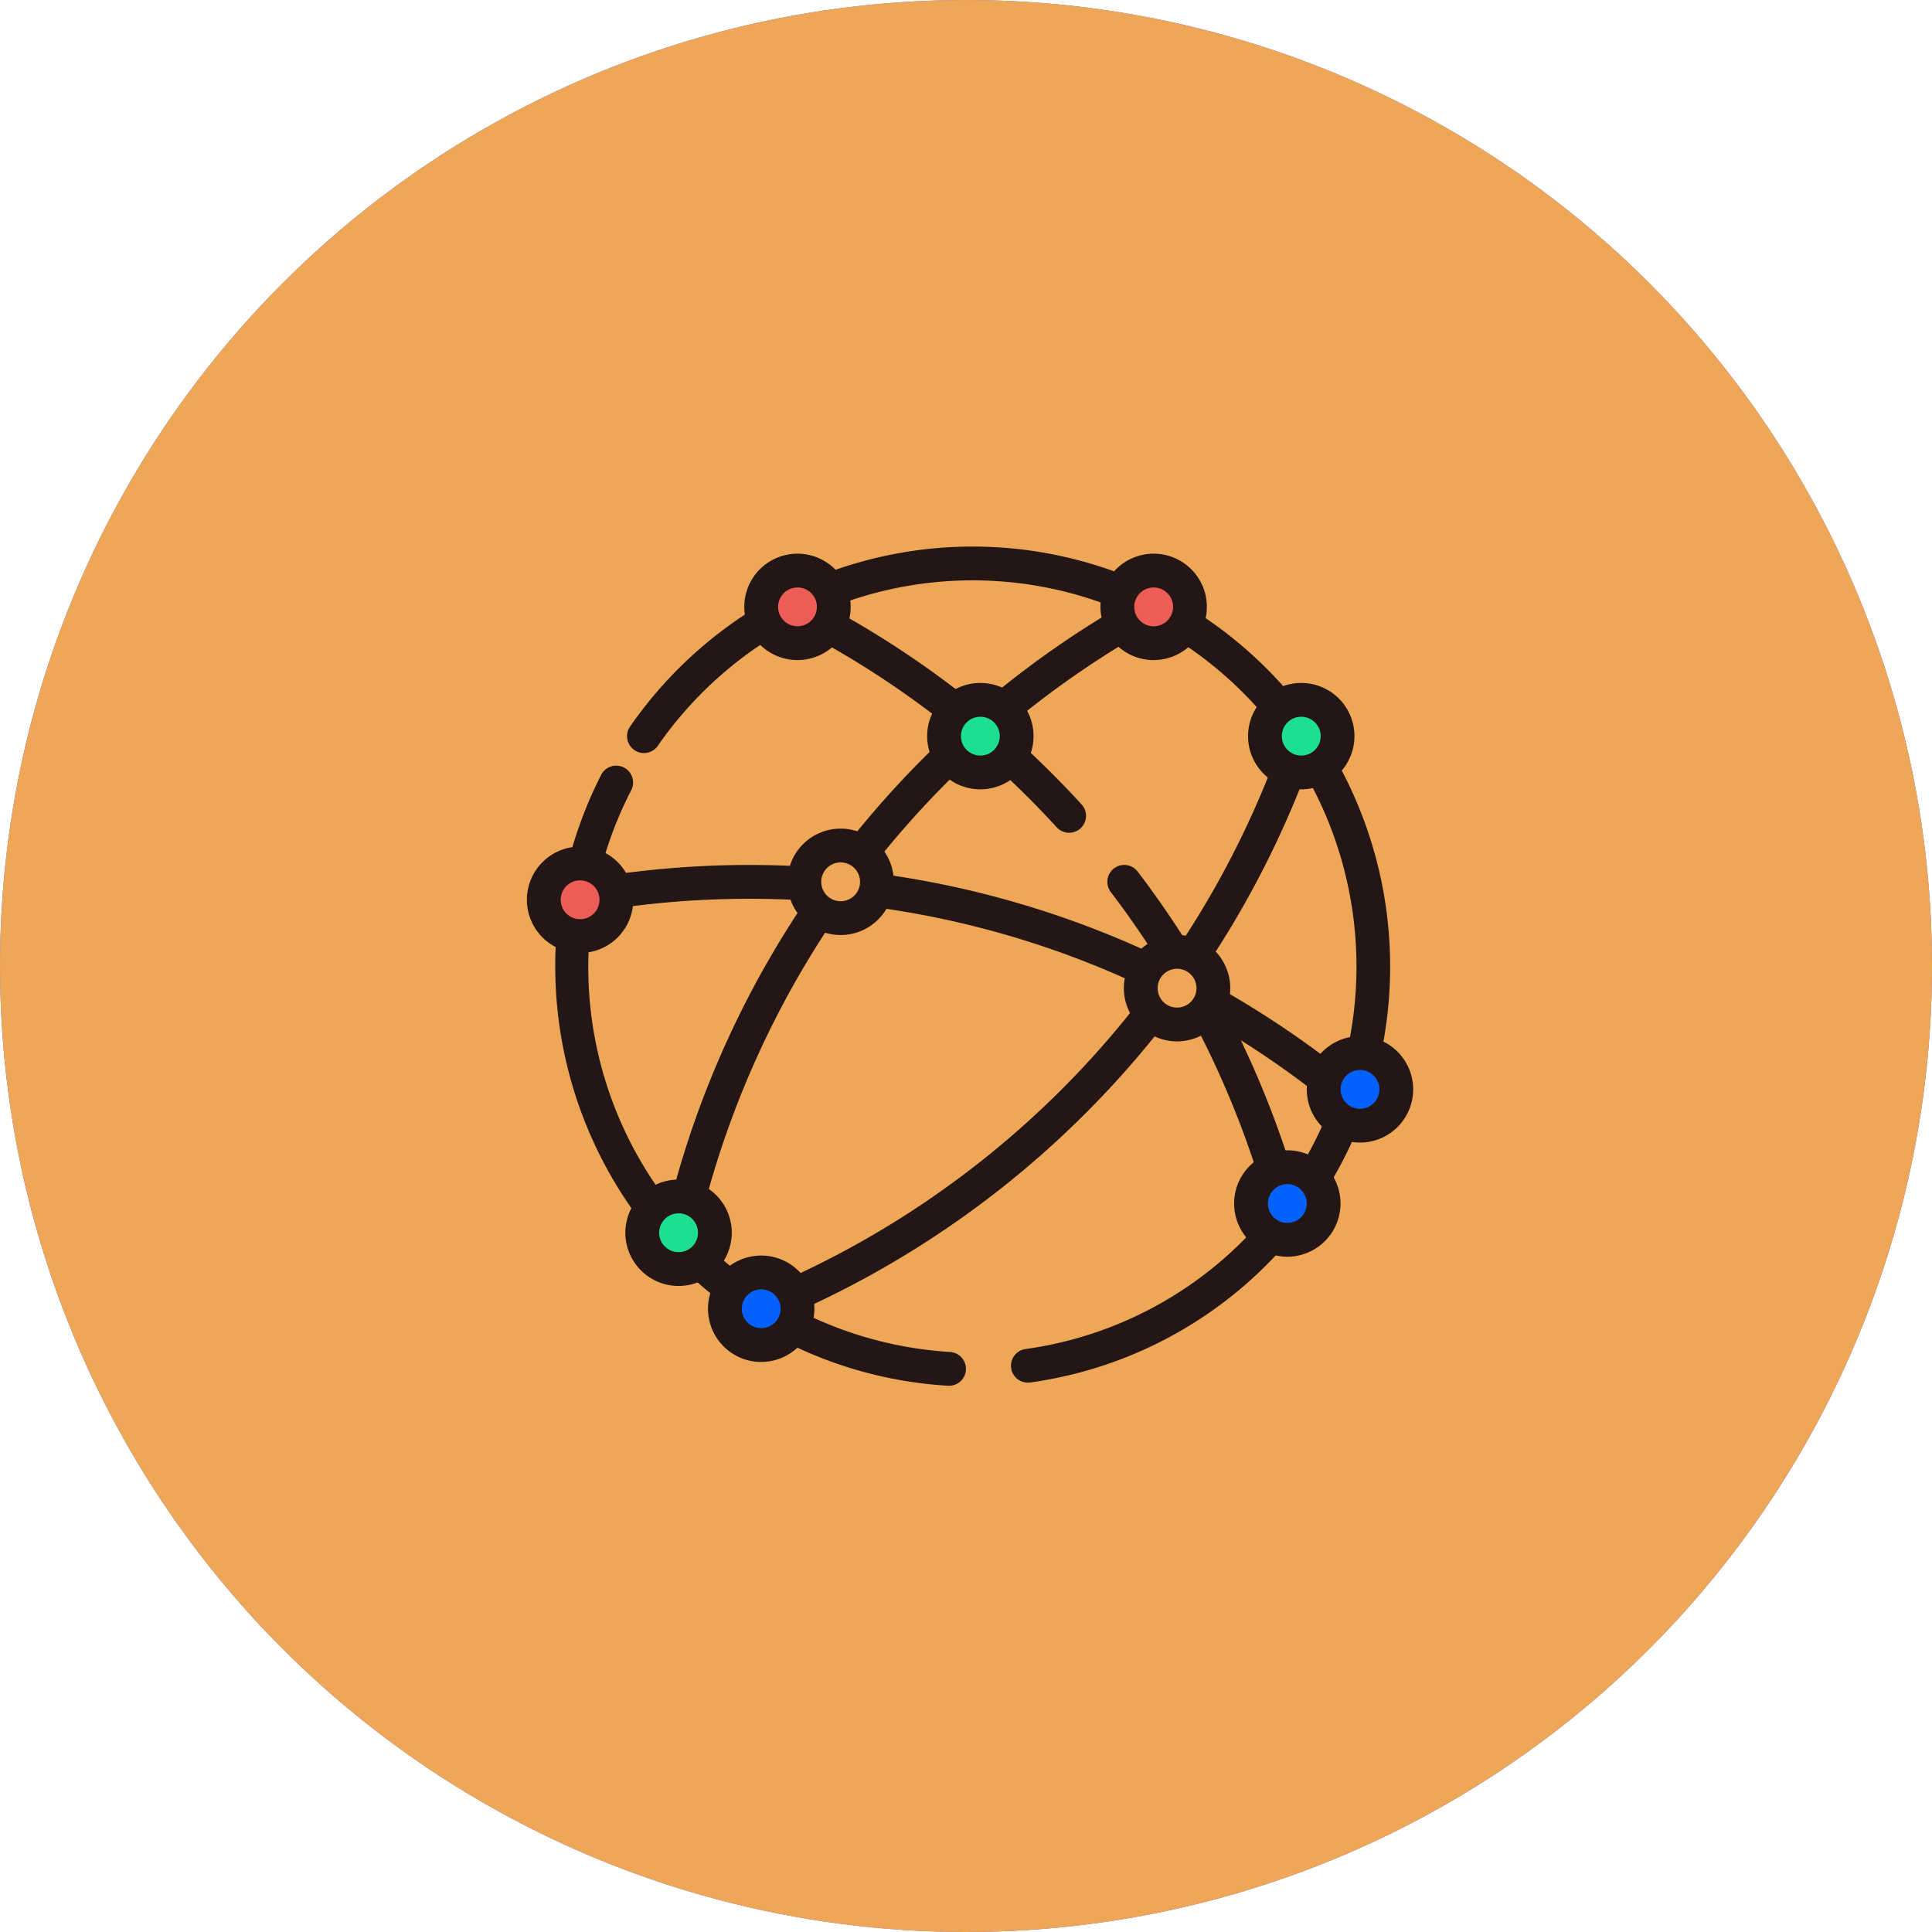 <svg xmlns="http://www.w3.org/2000/svg" width="176" height="176" viewBox="0 0 176 176">
  <g id="Group_483" data-name="Group 483" transform="translate(-464 -1840)">
    <circle id="Ellipse_4" data-name="Ellipse 4" cx="88" cy="88" r="88" transform="translate(464 1840)" fill="#6356ed"/>
    <circle id="Ellipse_19" data-name="Ellipse 19" cx="88" cy="88" r="88" transform="translate(464 1840)" fill="#eda756"/>
    <g id="Group_475" data-name="Group 475" transform="translate(-4905.082 950.056)">
      <g id="Group_457" data-name="Group 457" transform="translate(5419.665 959.656)">
        <path id="Path_103" data-name="Path 103" d="M5477.524,1185.726c-.03,0-.061,0-.091,0a37.861,37.861,0,0,1-25.691-12.233,38.455,38.455,0,0,1-5.9-43.453,1.539,1.539,0,0,1,2.74,1.4,35.13,35.13,0,0,0,29.03,51.211,1.539,1.539,0,0,1-.088,3.075Z" transform="translate(-5441.643 -1129.2)" fill="#231615"/>
      </g>
      <g id="Group_458" data-name="Group 458" transform="translate(5426.206 939.732)">
        <path id="Path_104" data-name="Path 104" d="M5540.345,1015.9a1.539,1.539,0,0,1-.209-3.063,34.716,34.716,0,0,0,22.641-13.083,35.285,35.285,0,0,0-11.668-53.152,34.793,34.793,0,0,0-31.57-.006,35.249,35.249,0,0,0-12.9,11.287,1.538,1.538,0,1,1-2.528-1.753,38.324,38.324,0,0,1,14.027-12.276,37.873,37.873,0,0,1,34.371.007,38.381,38.381,0,0,1,12.689,57.791,37.779,37.779,0,0,1-24.641,14.234A1.575,1.575,0,0,1,5540.345,1015.9Z" transform="translate(-5503.837 -939.732)" fill="#231615"/>
      </g>
      <g id="Group_459" data-name="Group 459" transform="translate(5436.266 955.465)">
        <path id="Path_105" data-name="Path 105" d="M5601.662,1144.589a1.539,1.539,0,0,1-.818-.235q-.319-.2-.635-.408a1.539,1.539,0,0,1,1.606-2.623,84.631,84.631,0,0,0,36.21-28.847q.437-.605.854-1.213a84.875,84.875,0,0,0,10.534-20.873,1.539,1.539,0,0,1,2.913.994,87.937,87.937,0,0,1-10.914,21.628q-.437.634-.89,1.262a87.692,87.692,0,0,1-38.283,30.2A1.539,1.539,0,0,1,5601.662,1144.589Z" transform="translate(-5599.513 -1089.347)" fill="#231615"/>
      </g>
      <g id="Group_460" data-name="Group 460" transform="translate(5469.958 968.737)">
        <path id="Path_106" data-name="Path 106" d="M5936.309,1249.062a1.539,1.539,0,0,1-1.487-1.148,84.869,84.869,0,0,0-7.9-19.655c-.456-.816-.921-1.621-1.385-2.389a85.355,85.355,0,0,0-5.308-7.838,1.539,1.539,0,0,1,2.449-1.865,88.8,88.8,0,0,1,5.5,8.119c.478.795.961,1.628,1.433,2.476a87.9,87.9,0,0,1,8.19,20.371,1.54,1.54,0,0,1-1.489,1.93Z" transform="translate(-5919.913 -1215.559)" fill="#231615"/>
      </g>
      <g id="Group_461" data-name="Group 461" transform="translate(5439.667 943.683)">
        <path id="Path_107" data-name="Path 107" d="M5658.667,999.429a1.533,1.533,0,0,1-1.135-.5,85.506,85.506,0,0,0-8.092-7.75,84.333,84.333,0,0,0-16.728-10.955,1.539,1.539,0,0,1,1.368-2.758,87.394,87.394,0,0,1,17.338,11.354,88.568,88.568,0,0,1,8.384,8.03,1.539,1.539,0,0,1-1.135,2.578Z" transform="translate(-5631.856 -977.307)" fill="#231615"/>
      </g>
      <g id="Group_462" data-name="Group 462" transform="translate(5429.36 943.69)">
        <path id="Path_108" data-name="Path 108" d="M5535.377,1038.125a1.54,1.54,0,0,1-1.5-1.866,87.5,87.5,0,0,1,14.664-32.842,88.18,88.18,0,0,1,29.385-25.862,1.539,1.539,0,1,1,1.467,2.706,85.112,85.112,0,0,0-42.506,56.653A1.54,1.54,0,0,1,5535.377,1038.125Z" transform="translate(-5533.837 -977.368)" fill="#231615"/>
      </g>
      <g id="Group_463" data-name="Group 463" transform="translate(5420.2 968.738)">
        <path id="Path_109" data-name="Path 109" d="M5518.672,1238.448a1.53,1.53,0,0,1-.982-.356,84.877,84.877,0,0,0-13.585-9.229c-.761-.417-1.512-.811-2.234-1.173A83.286,83.286,0,0,0,5471.7,1219c-2.576-.237-5.2-.357-7.794-.357a84.536,84.536,0,0,0-15.352,1.4,1.539,1.539,0,1,1-.561-3.026,87.631,87.631,0,0,1,15.913-1.454c2.689,0,5.406.124,8.075.37a86.346,86.346,0,0,1,31.278,9.012c.748.375,1.531.786,2.323,1.219a87.958,87.958,0,0,1,14.078,9.564,1.539,1.539,0,0,1-.986,2.722Z" transform="translate(-5446.731 -1215.561)" fill="#231615"/>
      </g>
      <g id="Group_464" data-name="Group 464" transform="translate(5469.331 940.383)">
        <circle id="Ellipse_8" data-name="Ellipse 8" cx="3.307" cy="3.307" r="3.307" transform="translate(1.539 1.539)" fill="#ed5c56"/>
        <path id="Path_110" data-name="Path 110" d="M5918.787,955.616a4.846,4.846,0,1,1,4.846-4.846A4.852,4.852,0,0,1,5918.787,955.616Zm0-6.614a1.768,1.768,0,1,0,1.768,1.768A1.77,1.77,0,0,0,5918.787,949Z" transform="translate(-5913.941 -945.924)" fill="#231615"/>
      </g>
      <g id="Group_465" data-name="Group 465" transform="translate(5482.778 952.159)">
        <circle id="Ellipse_9" data-name="Ellipse 9" cx="3.307" cy="3.307" r="3.307" transform="translate(1.539 1.539)" fill="#1ddf92"/>
        <path id="Path_111" data-name="Path 111" d="M6046.663,1067.6a4.846,4.846,0,1,1,4.846-4.846A4.851,4.851,0,0,1,6046.663,1067.6Zm0-6.614a1.768,1.768,0,1,0,1.768,1.768A1.769,1.769,0,0,0,6046.663,1060.986Z" transform="translate(-6041.818 -1057.908)" fill="#231615"/>
      </g>
      <g id="Group_466" data-name="Group 466" transform="translate(5453.544 952.159)">
        <circle id="Ellipse_10" data-name="Ellipse 10" cx="3.307" cy="3.307" r="3.307" transform="translate(1.539 1.539)" fill="#1ddf92"/>
        <path id="Path_112" data-name="Path 112" d="M5768.671,1067.6a4.846,4.846,0,1,1,4.846-4.846A4.851,4.851,0,0,1,5768.671,1067.6Zm0-6.614a1.768,1.768,0,1,0,1.768,1.768A1.77,1.77,0,0,0,5768.671,1060.986Z" transform="translate(-5763.826 -1057.908)" fill="#231615"/>
      </g>
      <g id="Group_467" data-name="Group 467" transform="translate(5436.885 940.383)">
        <circle id="Ellipse_11" data-name="Ellipse 11" cx="3.307" cy="3.307" r="3.307" transform="translate(1.539 1.539)" fill="#ed5c56"/>
        <path id="Path_113" data-name="Path 113" d="M5610.246,955.616a4.846,4.846,0,1,1,4.845-4.846A4.851,4.851,0,0,1,5610.246,955.616Zm0-6.614a1.768,1.768,0,1,0,1.769,1.768A1.771,1.771,0,0,0,5610.246,949Z" transform="translate(-5605.4 -945.924)" fill="#231615"/>
      </g>
      <g id="Group_468" data-name="Group 468" transform="translate(5417.082 967.067)">
        <circle id="Ellipse_12" data-name="Ellipse 12" cx="3.307" cy="3.307" r="3.307" transform="translate(1.539 1.539)" fill="#ed5c56"/>
        <path id="Path_114" data-name="Path 114" d="M5421.928,1209.364a4.846,4.846,0,1,1,4.845-4.845A4.851,4.851,0,0,1,5421.928,1209.364Zm0-6.614a1.768,1.768,0,1,0,1.768,1.768A1.77,1.77,0,0,0,5421.928,1202.751Z" transform="translate(-5417.082 -1199.673)" fill="#231615"/>
      </g>
      <g id="Group_469" data-name="Group 469" transform="translate(5426.053 997.4)">
        <circle id="Ellipse_13" data-name="Ellipse 13" cx="3.307" cy="3.307" r="3.307" transform="translate(1.539 1.539)" fill="#1ddf92"/>
        <path id="Path_115" data-name="Path 115" d="M5507.238,1497.818a4.846,4.846,0,1,1,4.846-4.846A4.851,4.851,0,0,1,5507.238,1497.818Zm0-6.614a1.768,1.768,0,1,0,1.769,1.768A1.77,1.77,0,0,0,5507.238,1491.2Z" transform="translate(-5502.394 -1488.127)" fill="#231615"/>
      </g>
      <g id="Group_470" data-name="Group 470" transform="translate(5433.578 1004.322)">
        <circle id="Ellipse_14" data-name="Ellipse 14" cx="3.307" cy="3.307" r="3.307" transform="translate(1.539 1.539)" fill="#0561fc"/>
        <path id="Path_116" data-name="Path 116" d="M5578.8,1563.648a4.846,4.846,0,1,1,4.846-4.846A4.852,4.852,0,0,1,5578.8,1563.648Zm0-6.614a1.768,1.768,0,1,0,1.769,1.768A1.77,1.77,0,0,0,5578.8,1557.034Z" transform="translate(-5573.953 -1553.956)" fill="#231615"/>
      </g>
      <g id="Group_471" data-name="Group 471" transform="translate(5481.51 994.735)">
        <circle id="Ellipse_15" data-name="Ellipse 15" cx="3.307" cy="3.307" r="3.307" transform="translate(1.539 1.539)" fill="#0561fc"/>
        <path id="Path_117" data-name="Path 117" d="M6034.6,1472.478a4.846,4.846,0,1,1,4.846-4.845A4.852,4.852,0,0,1,6034.6,1472.478Zm0-6.614a1.768,1.768,0,1,0,1.769,1.768A1.77,1.77,0,0,0,6034.6,1465.864Z" transform="translate(-6029.757 -1462.786)" fill="#231615"/>
      </g>
      <g id="Group_472" data-name="Group 472" transform="translate(5488.124 984.338)">
        <circle id="Ellipse_16" data-name="Ellipse 16" cx="3.307" cy="3.307" r="3.307" transform="translate(1.539 1.539)" fill="#0561fc"/>
        <path id="Path_118" data-name="Path 118" d="M6097.5,1373.608a4.846,4.846,0,1,1,4.846-4.846A4.852,4.852,0,0,1,6097.5,1373.608Zm0-6.614a1.768,1.768,0,1,0,1.768,1.768A1.77,1.77,0,0,0,6097.5,1366.994Z" transform="translate(-6092.651 -1363.916)" fill="#231615"/>
      </g>
      <g id="Group_473" data-name="Group 473" transform="translate(5440.816 965.431)">
        <circle id="Ellipse_17" data-name="Ellipse 17" cx="3.307" cy="3.307" r="3.307" transform="translate(1.539 1.539)" fill="#eda756"/>
        <path id="Path_119" data-name="Path 119" d="M5647.63,1193.805a4.846,4.846,0,1,1,4.845-4.846A4.851,4.851,0,0,1,5647.63,1193.805Zm0-6.614a1.768,1.768,0,1,0,1.768,1.768A1.769,1.769,0,0,0,5647.63,1187.192Z" transform="translate(-5642.784 -1184.114)" fill="#231615"/>
      </g>
      <g id="Group_474" data-name="Group 474" transform="translate(5471.464 975.118)">
        <circle id="Ellipse_18" data-name="Ellipse 18" cx="3.307" cy="3.307" r="3.307" transform="translate(1.539 1.539)" fill="#eda756"/>
        <path id="Path_120" data-name="Path 120" d="M5939.071,1285.93a4.846,4.846,0,1,1,4.846-4.846A4.851,4.851,0,0,1,5939.071,1285.93Zm0-6.614a1.768,1.768,0,1,0,1.768,1.768A1.77,1.77,0,0,0,5939.071,1279.316Z" transform="translate(-5934.226 -1276.238)" fill="#231615"/>
      </g>
    </g>
  </g>
</svg>

